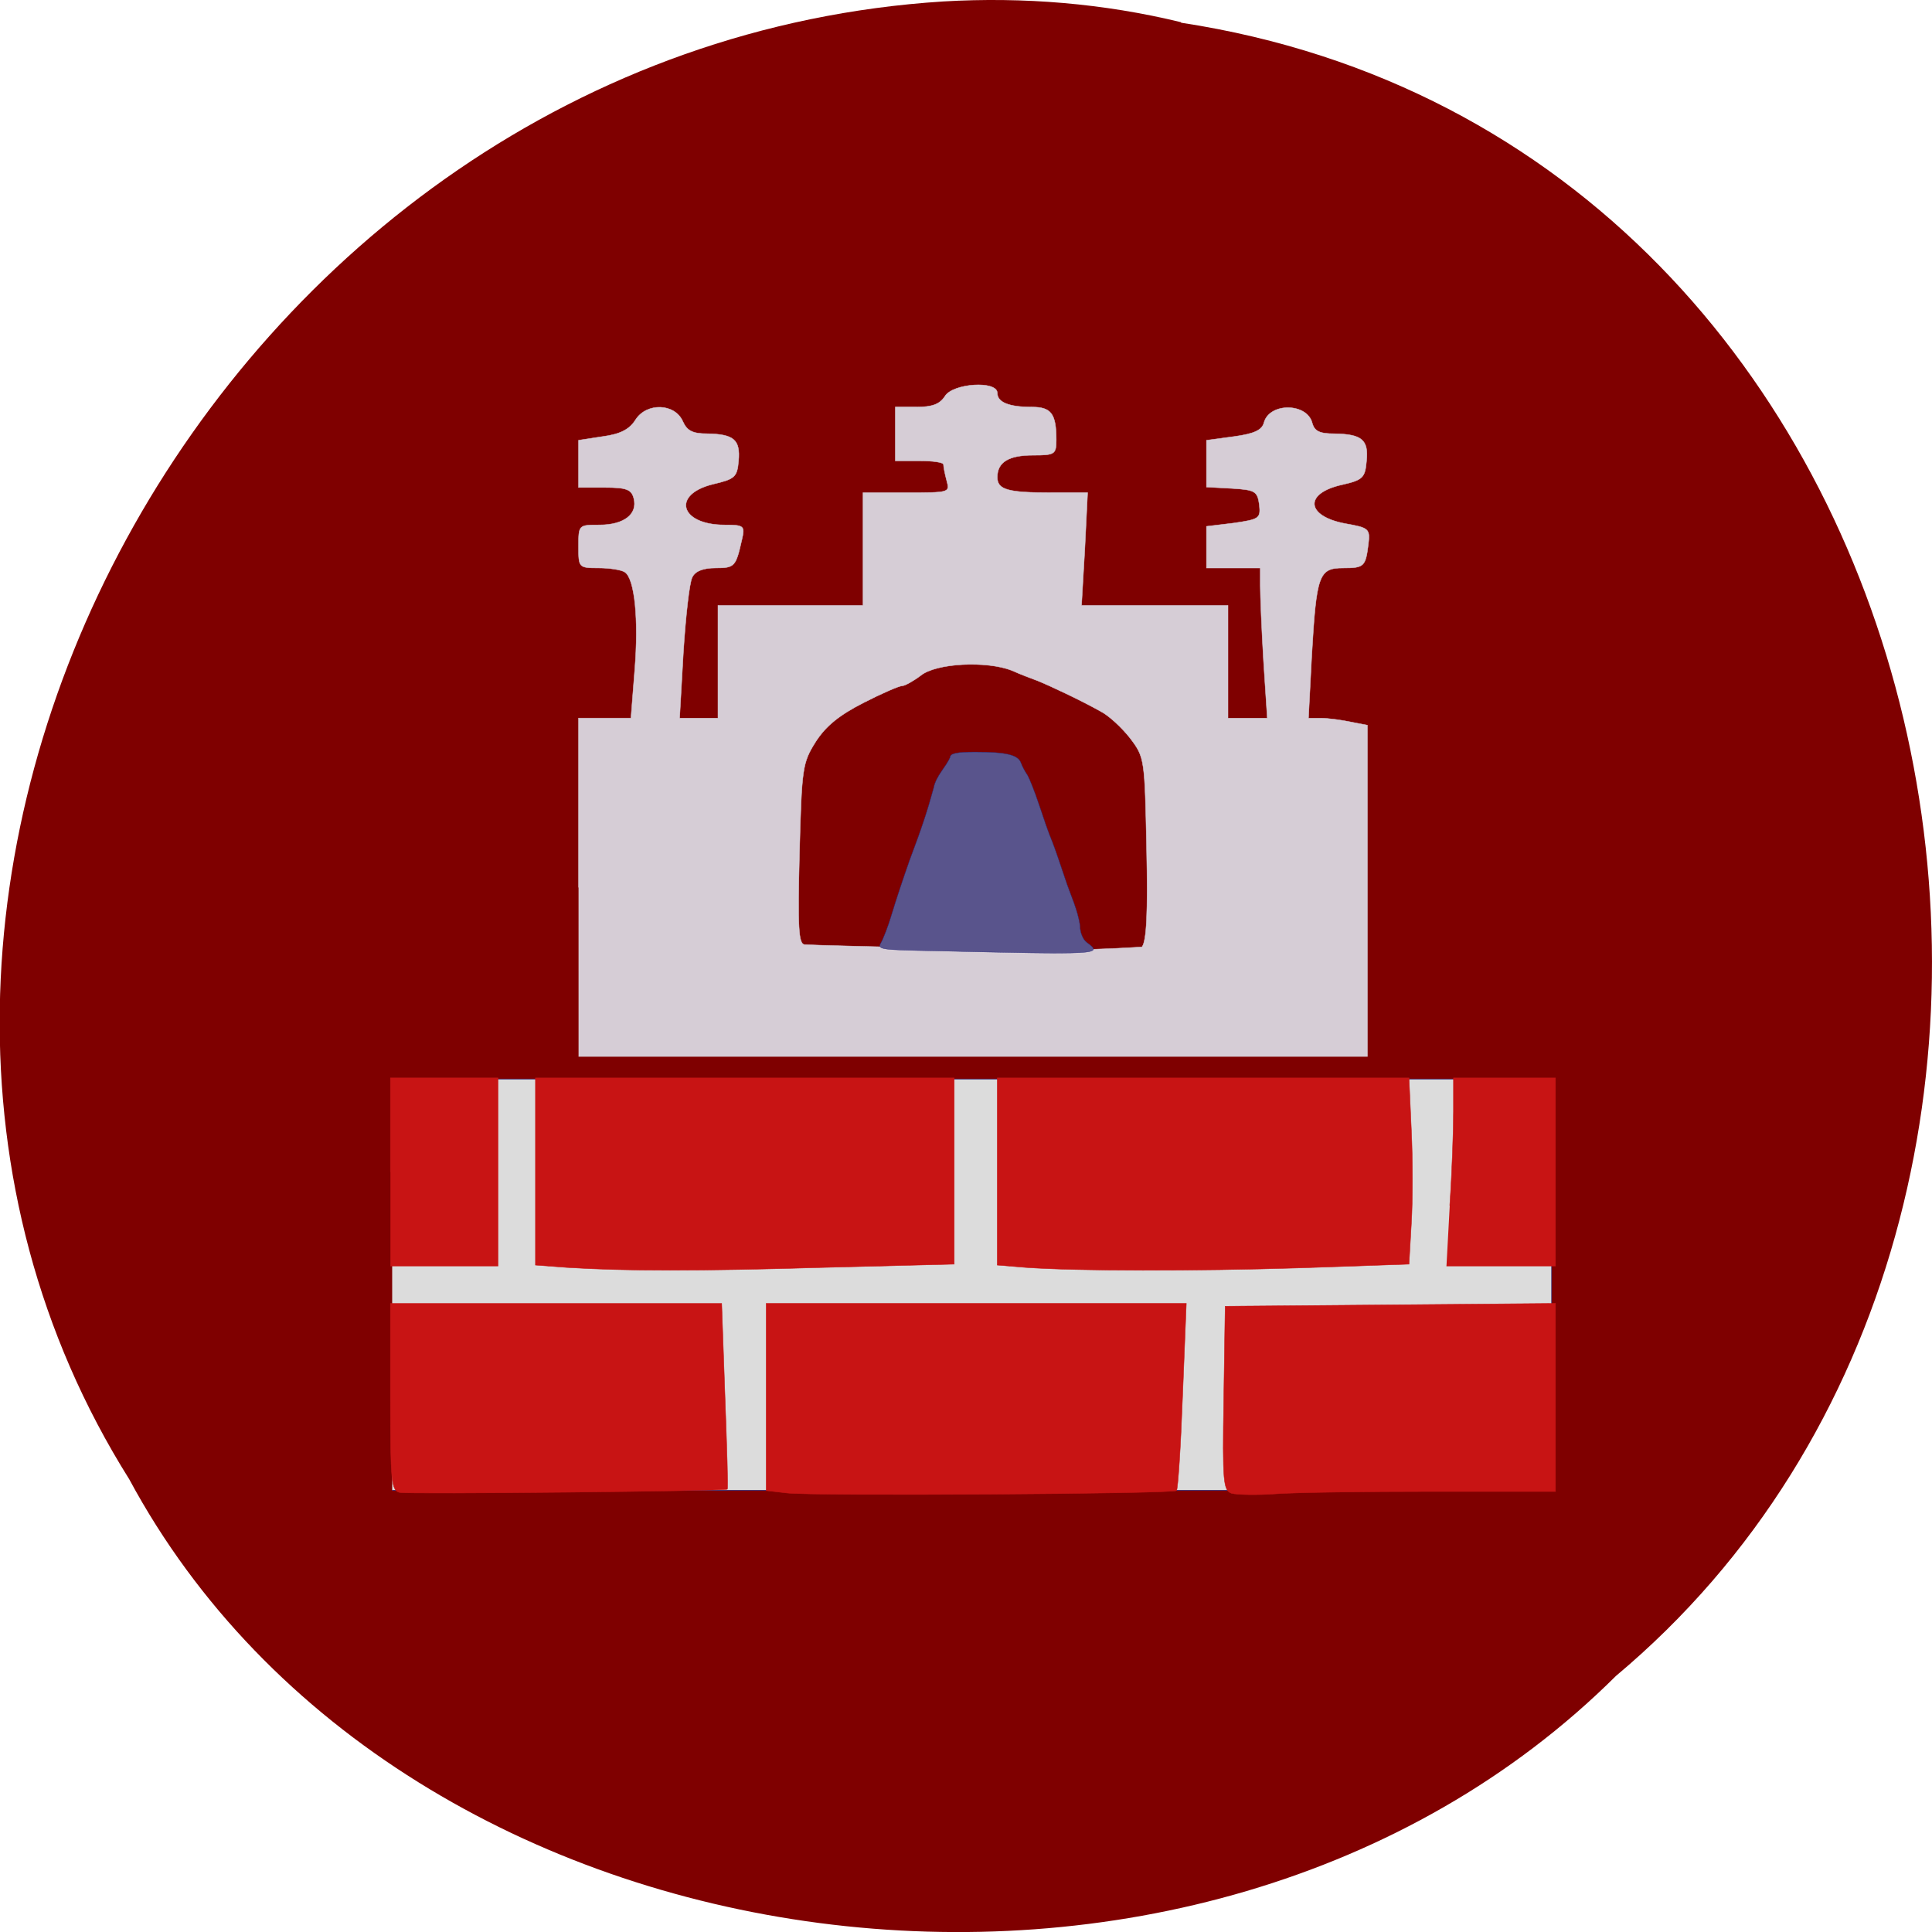 <svg xmlns="http://www.w3.org/2000/svg" viewBox="0 0 16 16"><path d="m 9.781 0.188 c 6.504 0.992 8.246 9.801 3.602 13.691 c -3.445 3.426 -10.05 2.574 -12.313 -1.629 c -3.03 -4.824 0.719 -11.855 6.742 -12.238 c 0.664 -0.039 1.328 0.016 1.969 0.172" fill="#7f0000"/><path d="m 52.38 144.13 h 154.88 v 54.938 h -154.87" transform="scale(0.062)" fill="#dcdcdc" stroke="#282879" stroke-width="0.078"/><g stroke-width="0.057" transform="matrix(0.062 0 0 0.062 0.135 -0.583)"><g fill="#c81414" stroke="#c81414"><path d="m 73.47 178.7 l -4.125 -0.312 v -25 h 55.937 v 24.875 l -17.312 0.437 c -17.12 0.5 -26.437 0.5 -34.5 0"/><path d="m 51.22 208.76 c -1.125 -0.25 -1.25 -1.437 -1.25 -12.75 v -12.5 h 44.25 l 0.437 12.312 c 0.25 6.75 0.437 12.375 0.312 12.5 c -0.312 0.25 -42.44 0.687 -43.75 0.437"/><path d="m 102.85 208.82 l -2.687 -0.312 v -25 h 56.12 l -0.5 12.375 c -0.25 6.812 -0.625 12.5 -0.812 12.625 c -0.437 0.437 -48.875 0.75 -52.12 0.312"/><path d="m 134.78 178.7 l -3.75 -0.312 v -25 h 55 l 0.312 7 c 0.187 3.812 0.187 9.437 0 12.437 l -0.312 5.437 l -14.437 0.5 c -14.375 0.437 -29.687 0.437 -36.812 -0.063"/><path d="m 162.35 208.88 c -1.125 -0.375 -1.25 -1.437 -1.062 -12.687 l 0.187 -12.312 l 44.12 -0.375 v 25.12 h -16.312 c -9 0 -18.437 0.125 -21 0.312 c -2.562 0.187 -5.187 0.125 -5.937 -0.062"/><path d="m 191.47 170.45 c 0.312 -4.437 0.5 -10.125 0.5 -12.562 v -4.5 h 13.625 v 25.12 h -14.562"/><path d="m 49.971 165.95 v -12.562 h 14.375 v 25.12 h -14.375"/></g><path d="m 75.1 127.95 v -22.625 h 7 l 0.5 -6.375 c 0.562 -6.812 0 -12.25 -1.312 -13.12 c -0.437 -0.312 -2.062 -0.562 -3.5 -0.562 c -2.687 0 -2.687 -0.062 -2.687 -2.875 c 0 -2.875 0 -2.875 2.812 -2.875 c 3.25 0 5.125 -1.437 4.562 -3.562 c -0.312 -1.187 -1 -1.437 -3.875 -1.437 h -3.5 c 0 -2.125 0 -4.187 0 -6.312 l 3.25 -0.5 c 2.312 -0.312 3.562 -0.937 4.375 -2.25 c 1.5 -2.312 5.25 -2.187 6.312 0.25 c 0.562 1.25 1.312 1.625 3.25 1.625 c 3.562 0.062 4.437 0.812 4.187 3.625 c -0.187 2.187 -0.5 2.437 -3.437 3.125 c -5.562 1.375 -4.375 5.437 1.562 5.437 c 2.625 0 2.75 0.125 2.312 2 c -0.812 3.562 -0.937 3.75 -3.5 3.75 c -1.687 0 -2.75 0.437 -3.125 1.25 c -0.375 0.687 -0.875 5.187 -1.187 10.06 l -0.5 8.75 h 5.125 v -15.06 h 19.375 v -15.06 h 5.812 c 5.687 0 5.812 0 5.375 -1.562 c -0.25 -0.937 -0.437 -1.875 -0.437 -2.187 c 0 -0.312 -1.437 -0.5 -3.25 -0.5 h -3.187 c 0 -2.437 0 -4.812 0 -7.187 h 2.812 c 2.125 0 3.125 -0.375 3.812 -1.437 c 1.062 -1.75 7 -2.125 7 -0.437 c 0 1.25 1.562 1.875 4.625 1.875 c 2.562 0 3.25 0.875 3.25 4.375 c 0 1.937 -0.187 2.062 -3.125 2.062 c -3.25 0 -4.75 0.937 -4.75 2.937 c 0 1.687 1.437 2.062 7.187 2.062 h 4.875 l -0.375 7.562 l -0.437 7.5 h 19.562 v 15.06 h 5.25 l -0.5 -7.625 c -0.25 -4.187 -0.437 -8.687 -0.437 -10.06 v -2.375 h -7.187 c 0 -1.875 0 -3.687 0 -5.562 l 3.625 -0.437 c 3.437 -0.5 3.625 -0.625 3.437 -2.437 c -0.25 -1.812 -0.562 -2 -3.625 -2.187 l -3.437 -0.187 c 0 -2.125 0 -4.187 0 -6.25 l 3.687 -0.5 c 2.75 -0.375 3.75 -0.875 4 -1.875 c 0.75 -2.687 5.75 -2.625 6.437 0.062 c 0.312 1.125 1 1.437 3 1.437 c 3.625 0.062 4.562 0.812 4.25 3.687 c -0.187 2.187 -0.5 2.5 -3.25 3.125 c -5.125 1.125 -4.875 4.187 0.375 5.187 c 3.187 0.562 3.375 0.687 3.125 2.75 c -0.375 3 -0.562 3.187 -3.375 3.187 c -3.25 0 -3.562 0.937 -4.187 11.687 l -0.437 8.375 h 1.687 c 0.937 0 2.75 0.25 3.937 0.5 l 2.25 0.437 v 44.25 h -105.37 m 75.25 -14.625 c 0.625 -0.75 0.812 -4.562 0.625 -13.187 c -0.25 -11.937 -0.25 -12.12 -2.187 -14.687 c -1.125 -1.437 -2.875 -3.062 -4 -3.625 c -2.687 -1.5 -6.687 -3.375 -8.375 -4.062 c -0.812 -0.312 -2.375 -0.875 -3.437 -1.375 c -3.375 -1.312 -10.125 -1 -12.187 0.687 c -1 0.75 -2.125 1.375 -2.5 1.375 c -0.375 0 -2.687 1 -5.125 2.25 c -3.187 1.625 -5 3.062 -6.375 5.187 c -1.812 2.875 -1.875 3.5 -2.187 15 c -0.25 9.812 -0.125 12.06 0.687 12.12 c 0.562 0.063 10.375 0.312 21.812 0.562 c 7.687 0.062 12.06 0.437 23.25 -0.25" fill="#d6cdd6" stroke="#d6cdd6"/></g><path d="m 123.23 135.77 c -8.685 -0.158 -9.389 -0.236 -8.841 -1.261 c 0.391 -0.63 1.252 -2.837 1.878 -4.964 c 0.626 -2.128 1.956 -6.068 2.895 -8.747 c 2.113 -5.595 2.973 -8.274 3.99 -11.978 c 0.391 -2.049 2.034 -3.467 2.739 -5.122 c 0 -0.63 1.095 -0.867 4.147 -0.867 c 5.164 0 7.12 0.473 7.59 1.812 c 0.235 0.63 0.704 1.497 1.095 2.049 c 0.313 0.552 1.174 2.679 1.878 4.807 c 0.704 2.128 1.643 4.886 2.191 6.146 c 0.469 1.182 1.408 3.94 2.113 6.068 c 0.861 2.679 2.191 5.358 2.504 7.959 c 0 1.024 0.469 2.206 1.095 2.679 c 2.739 2.049 2.582 2.049 -25.27 1.418" transform="matrix(0.05 0 0 0.05 1.574 1.086)" fill="#59548c" stroke="#282879" stroke-width="0.054"/></svg>